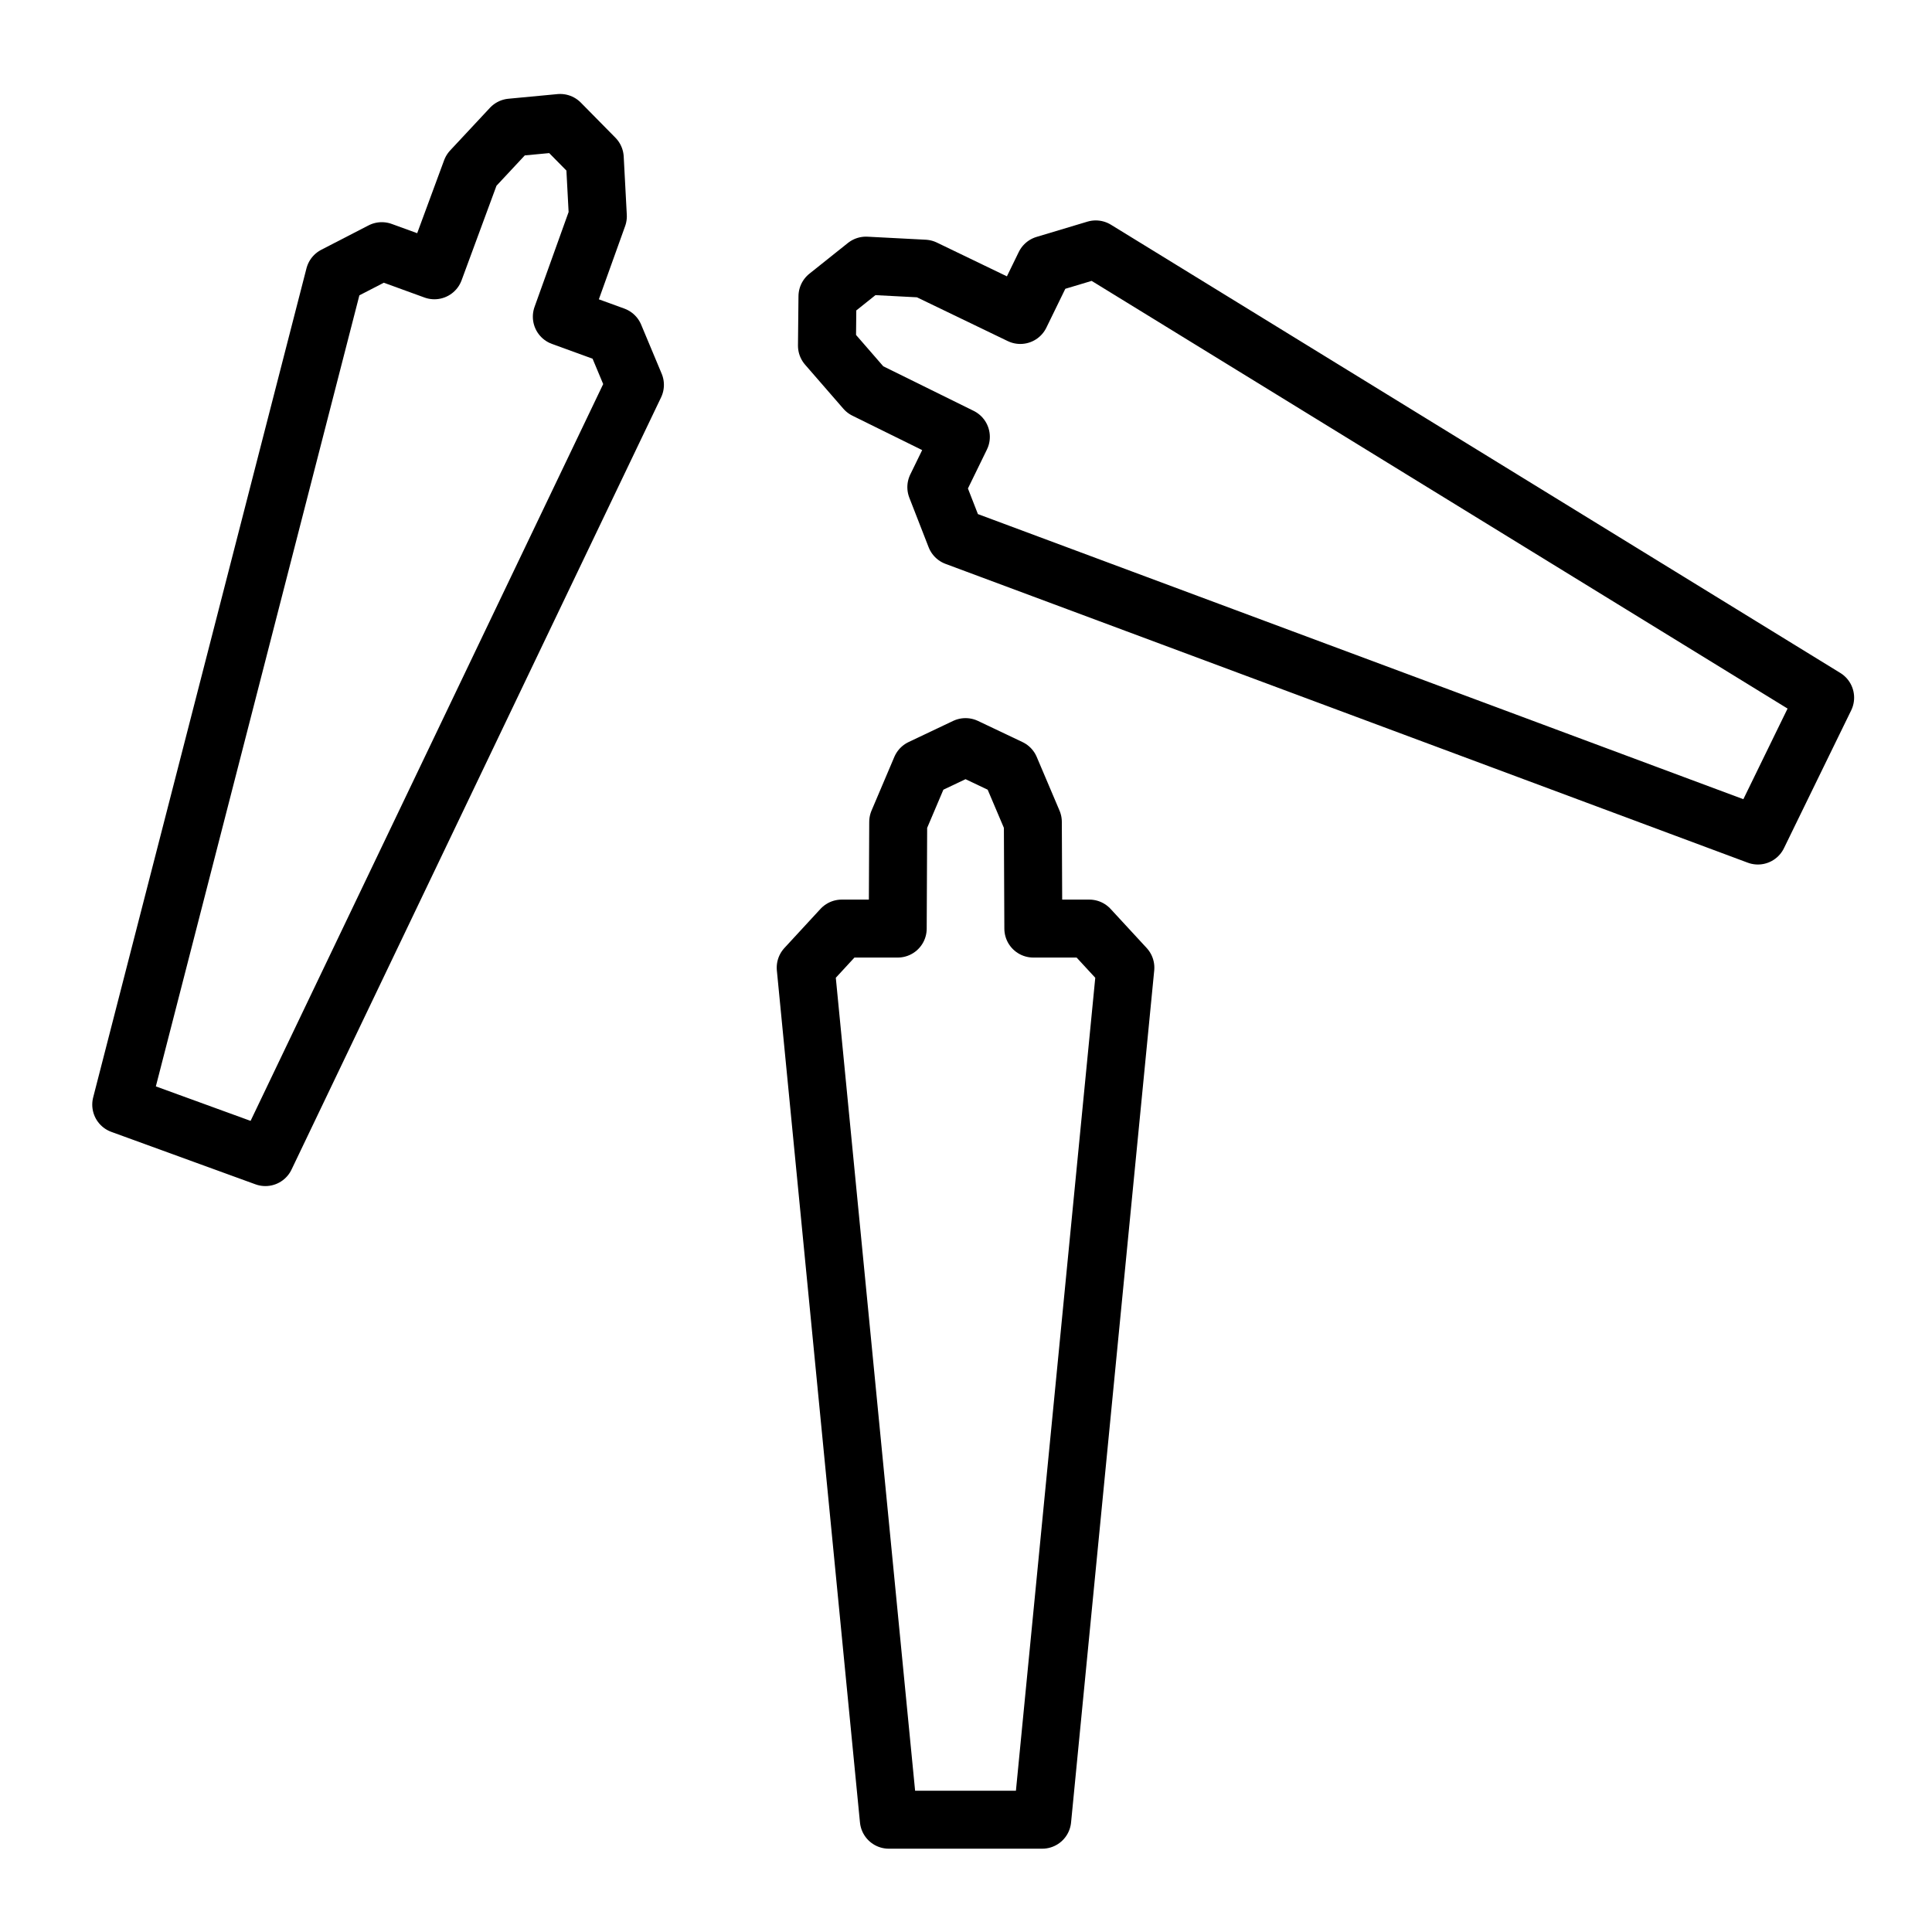 <?xml version="1.0" encoding="UTF-8" standalone="no"?>
<svg
   version="1.1"
   width="100"
   height="100"
   id="svg3"
   sodipodi:docname="necropolis_cut_rock_graves.svg"
   inkscape:version="1.3.1 (9b9bdc1480, 2023-11-25, custom)"
   xmlns:inkscape="http://www.inkscape.org/namespaces/inkscape"
   xmlns:sodipodi="http://sodipodi.sourceforge.net/DTD/sodipodi-0.dtd"
   xmlns="http://www.w3.org/2000/svg"
   xmlns:svg="http://www.w3.org/2000/svg">
  <defs
     id="defs3" />
  <sodipodi:namedview
     id="namedview3"
     pagecolor="#ffffff"
     bordercolor="#000000"
     borderopacity="0.25"
     inkscape:showpageshadow="2"
     inkscape:pageopacity="0.0"
     inkscape:pagecheckerboard="0"
     inkscape:deskcolor="#d1d1d1"
     inkscape:zoom="8.4"
     inkscape:cx="50"
     inkscape:cy="50"
     inkscape:window-width="1920"
     inkscape:window-height="1043"
     inkscape:window-x="1920"
     inkscape:window-y="0"
     inkscape:window-maximized="1"
     inkscape:current-layer="strokes" />
  <g
     id="ViewLayer_LineSet"
     inkscape:groupmode="lineset"
     inkscape:label="ViewLayer_LineSet">
    <g
       inkscape:groupmode="layer"
       id="strokes"
       inkscape:label="strokes">
      <path
         fill="none"
         stroke-width="3.0"
         stroke-linecap="butt"
         stroke-opacity="1.0"
         stroke="rgb(0, 0, 0)"
         stroke-linejoin="round"
         d=" M 52.621, 94.188 53.945, 94.188 54.916, 84.235 55.887, 74.282 56.858, 64.330 57.830, 54.377 58.249, 50.086 56.382, 48.063 53.485, 48.063 53.460, 42.543 52.280, 39.764 49.976, 38.670 47.671, 39.764 46.491, 42.543 46.466, 48.063 43.569, 48.063 41.703, 50.086 42.673, 60.038 43.644, 69.991 44.615, 79.944 45.586, 89.897 46.005, 94.188 47.328, 94.188 48.651, 94.188 49.313, 94.188 49.975, 94.188 50.636, 94.188 51.298, 94.188 52.621, 94.188 "
         id="path1"
         style="stroke-linecap:round" />
      <path
         fill="none"
         stroke-width="3.0"
         stroke-linecap="butt"
         stroke-opacity="1.0"
         stroke="rgb(0, 0, 0)"
         stroke-linejoin="round"
         d=" M 12.493, 59.439 13.736, 59.891 18.053, 50.871 22.370, 41.851 26.686, 32.830 31.003, 23.810 32.864, 19.921 31.802, 17.382 29.080, 16.391 30.945, 11.196 30.785, 8.180 28.995, 6.364 26.455, 6.604 24.395, 8.812 22.484, 13.990 19.762, 13.000 17.316, 14.262 14.824, 23.946 12.333, 33.631 9.841, 43.315 7.349, 53.000 6.275, 57.176 7.518, 57.628 8.762, 58.081 9.384, 58.307 10.005, 58.533 10.627, 58.760 11.249, 58.986 12.493, 59.439 "
         id="path2"
         style="stroke-linecap:round" />
      <path
         fill="none"
         stroke-width="3.0"
         stroke-linecap="butt"
         stroke-opacity="1.0"
         stroke="rgb(0, 0, 0)"
         stroke-linejoin="round"
         d=" M 93.889, 37.299 94.469, 36.110 85.949, 30.874 77.429, 25.638 68.910, 20.402 60.390, 15.166 56.716, 12.909 54.080, 13.700 52.811, 16.303 47.839, 13.906 44.823, 13.749 42.829, 15.340 42.803, 17.891 44.783, 20.170 49.734, 22.612 48.464, 25.216 49.463, 27.780 58.834, 31.270 68.205, 34.761 77.576, 38.251 86.947, 41.742 90.988, 43.247 91.568, 42.057 92.148, 40.868 92.438, 40.273 92.728, 39.678 93.018, 39.084 93.308, 38.489 93.889, 37.299 "
         id="path3"
         style="stroke-linecap:round" />
    </g>
  </g>
</svg>
